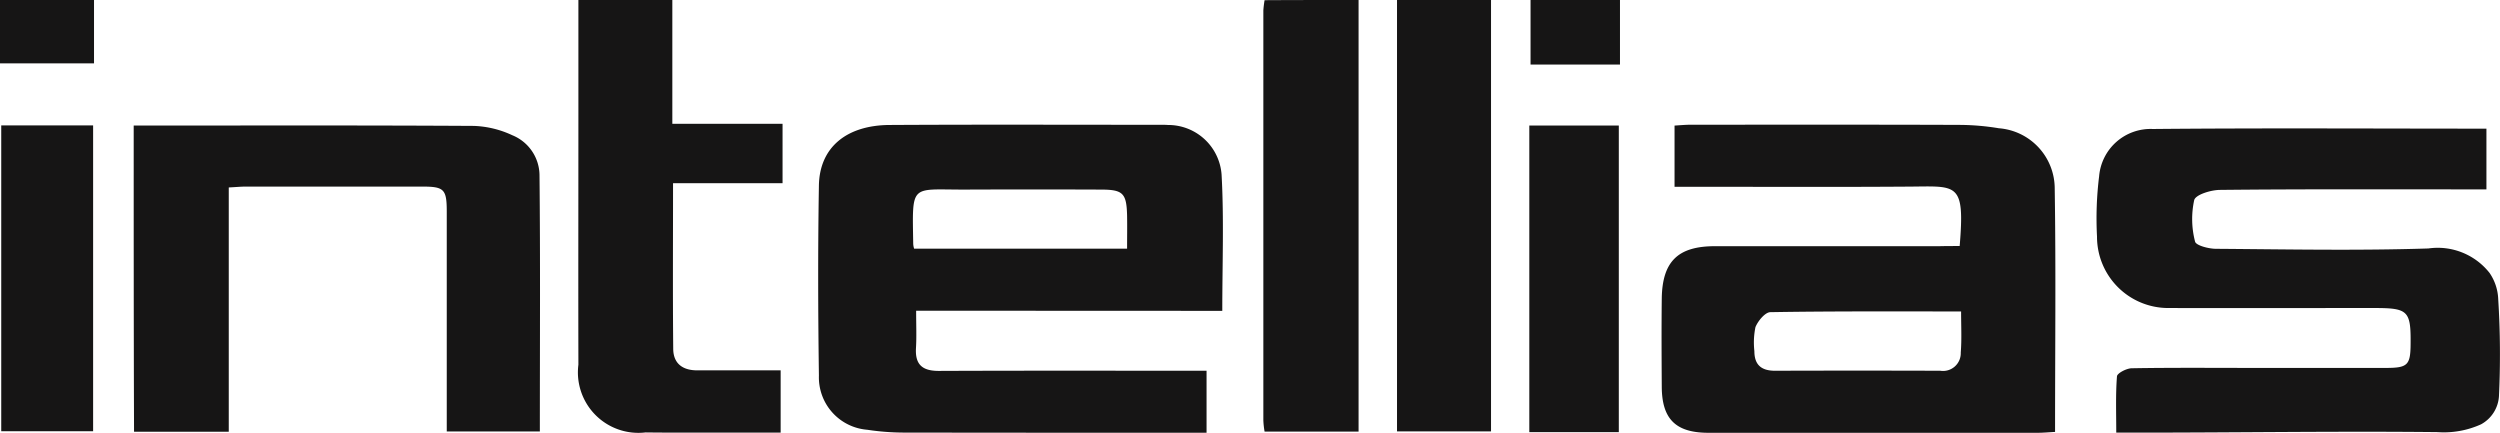<svg id="client-2" xmlns="http://www.w3.org/2000/svg" width="94.693" height="16.394" viewBox="0 0 94.693 16.394">
  <g id="g26" transform="translate(0 0)">
    <path id="path4" d="M136.019,20.576a1.3,1.3,0,0,1-.681,1.076,3.407,3.407,0,0,1-1.65.294c-3.781-.04-7.6.02-11.377.02h-.788c0-.748-.027-1.443.027-2.131.007-.12.367-.307.561-.307,1.537-.027,3.08-.013,4.616-.013h5.01c.822,0,.929-.107.935-.9.013-1.269-.094-1.369-1.383-1.369-2.605,0-5.2.007-7.809,0a2.7,2.7,0,0,1-2.686-2.706,13,13,0,0,1,.08-2.285,1.956,1.956,0,0,1,2.031-1.79c4.2-.04,8.391-.013,12.639-.013v2.3h-.721c-3.12,0-6.246-.013-9.366.02-.347,0-.929.18-.982.387a3.377,3.377,0,0,0,.033,1.57c.033.147.514.274.795.274,2.679.02,5.364.073,8.043-.013a2.5,2.5,0,0,1,2.318.929,1.88,1.88,0,0,1,.327,1A33.378,33.378,0,0,1,136.019,20.576Z" transform="translate(-41.365 -5.579)" fill="#161515"/>
    <path id="path6" d="M38.249,3.16V7.85h4.175V10.1H38.276c0,2.144-.013,4.215.007,6.28.007.554.361.808.909.808h3.16v2.358h-3.6c-.508,0-1.009,0-1.516-.007a2.291,2.291,0,0,1-2.545-2.565c-.007-3.167,0-6.333,0-9.493V3.16Z" transform="translate(-12.783 -3.16)" fill="#161515"/>
    <path id="path8" d="M77.137,3.16V19.507H73.577a3.1,3.1,0,0,1-.047-.428V3.554a3.831,3.831,0,0,1,.047-.387C74.766,3.16,75.955,3.16,77.137,3.16Z" transform="translate(-25.678 -3.16)" fill="#161515"/>
    <path id="path10" d="M84.671,3.16V19.5H81.11V3.16Z" transform="translate(-28.195 -3.16)" fill="#161515"/>
    <path id="path12" d="M5.461,3.16v2.4H1.9V3.16H5.461Z" transform="translate(-1.9 -3.16)" fill="#161515"/>
    <path id="path14" d="M52,17.279c0,.554.02.989-.007,1.423-.033.615.241.855.862.855,3.08-.013,6.159-.007,9.239-.007H63V21.9h-.655q-5.381,0-10.755-.007a9.473,9.473,0,0,1-1.443-.107,1.991,1.991,0,0,1-1.83-2.051c-.033-2.4-.04-4.81,0-7.208.027-1.43,1.035-2.271,2.665-2.285,3.434-.02,6.861-.007,10.295-.007.087,0,.174,0,.261.007a2.027,2.027,0,0,1,2.031,1.877c.094,1.69.027,3.394.027,5.164C59.793,17.279,55.939,17.279,52,17.279Zm-.073-2.352h8.063c0-.434.007-.842,0-1.249-.02-.855-.154-.989-1-.989-1.71-.007-3.427-.007-5.137,0-2.084.007-2-.261-1.964,2.051A.687.687,0,0,0,51.924,14.927Z" transform="translate(-17.299 -5.508)" fill="#161515"/>
    <path id="path16" d="M107.4,14.825c.2-2.412-.087-2.265-1.871-2.251-2.726.02-5.451.007-8.177.007H96.6V10.263c.207-.013.421-.033.628-.033,3.407,0,6.814-.007,10.221.007a9.406,9.406,0,0,1,1.436.127A2.293,2.293,0,0,1,111,12.654c.047,3.053.013,6.106.013,9.212-.241.013-.454.033-.668.033H97.886c-1.236,0-1.764-.514-1.77-1.744-.007-1.116-.013-2.225,0-3.34.02-1.41.615-1.984,2.017-1.984h8.5C106.885,14.825,107.125,14.825,107.4,14.825Zm.053,2.478c-2.452,0-4.837-.013-7.221.027-.2,0-.474.334-.568.568a2.911,2.911,0,0,0-.04.909c0,.521.267.742.782.742,2.084-.007,4.175-.007,6.26,0a.672.672,0,0,0,.775-.688c.04-.494.013-1,.013-1.557Z" transform="translate(-33.173 -5.506)" fill="#161515"/>
    <path id="path18" d="M9.48,10.278c4.322,0,8.6-.013,12.886.013a3.733,3.733,0,0,1,1.456.354,1.65,1.65,0,0,1,1.029,1.5c.033,3.227.013,6.453.013,9.72H21.338V13.538c0-.855-.1-.949-.942-.949h-6.66c-.194,0-.387.02-.655.033v9.252H9.493C9.48,18.014,9.48,14.18,9.48,10.278Z" transform="translate(-4.416 -5.522)" fill="#161515"/>
    <path id="path20" d="M1.97,10.27H5.45V21.854H1.97Z" transform="translate(-1.923 -5.52)" fill="#161515"/>
    <path id="path22" d="M92,21.891H88.61V10.28H92Z" transform="translate(-30.684 -5.524)" fill="#161515"/>
    <path id="rect24" d="M88.68,3.16h3.387V5.605H88.68Z" transform="translate(-30.707 -3.16)" fill="#161515"/>
  </g>
</svg>
